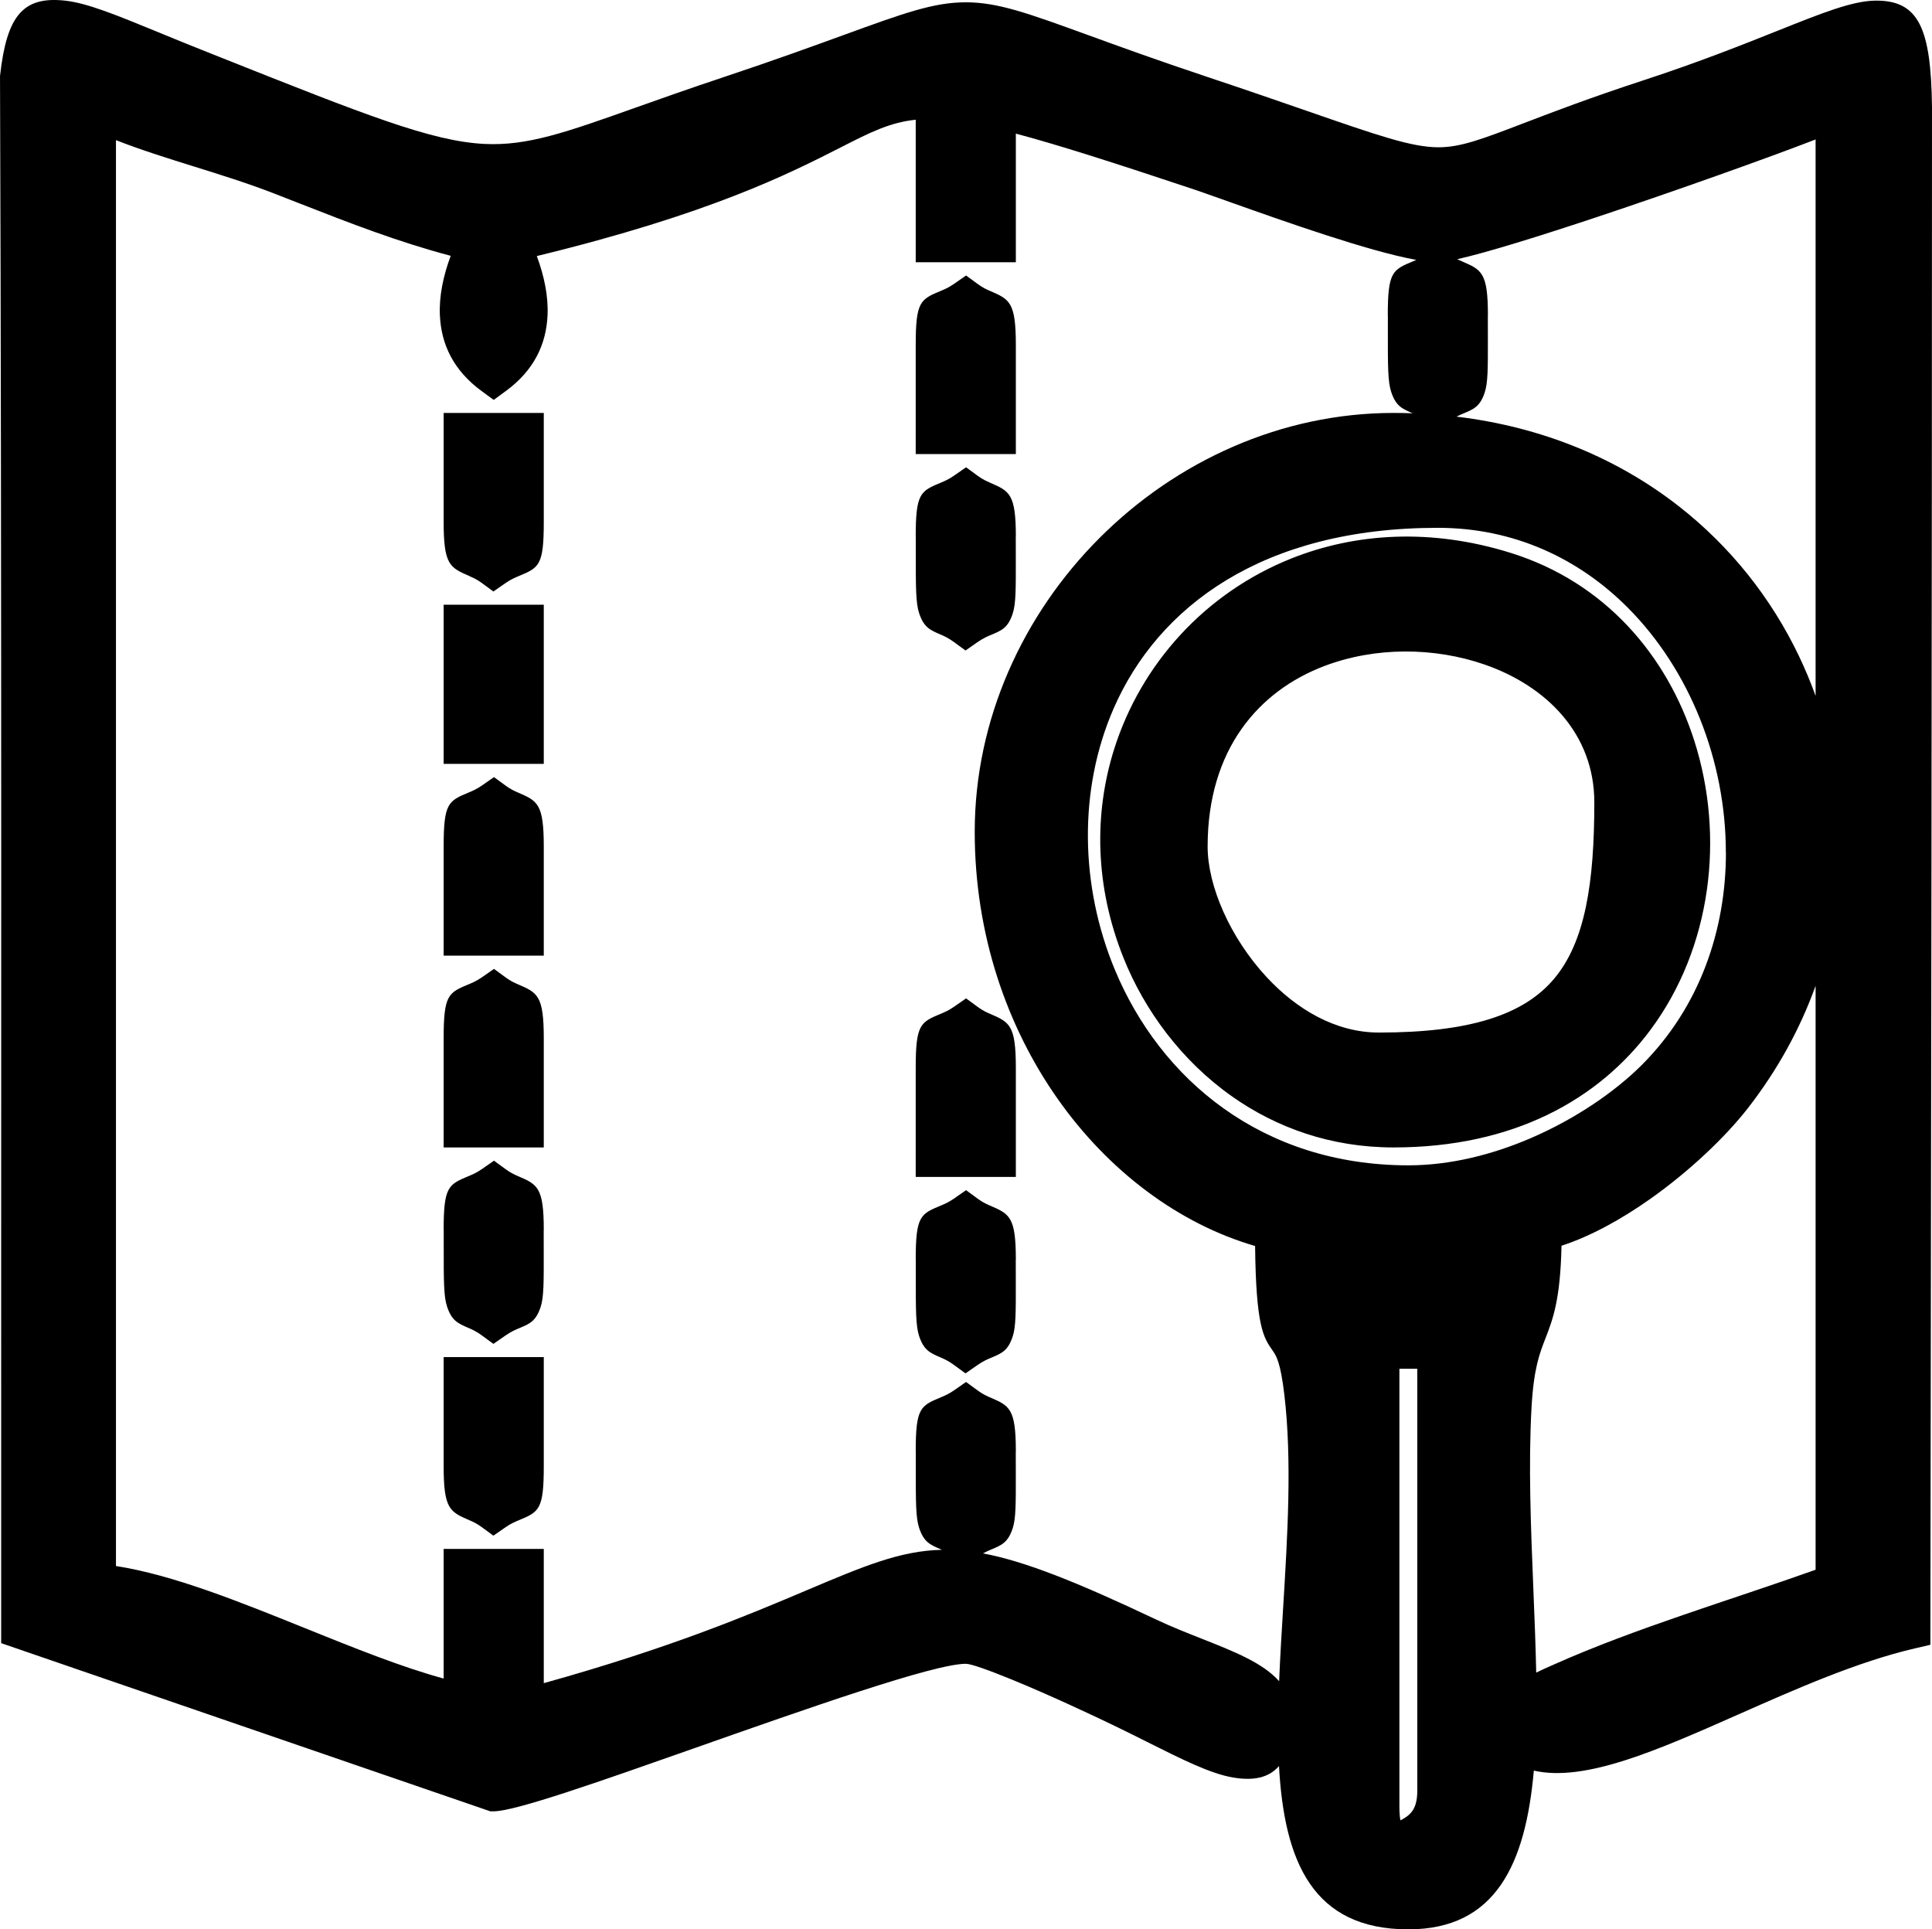 <?xml version="1.0" encoding="UTF-8"?>
<!DOCTYPE svg PUBLIC "-//W3C//DTD SVG 1.1//EN" "http://www.w3.org/Graphics/SVG/1.1/DTD/svg11.dtd">
<!-- Creator: CorelDRAW 2019 (64 Bit) -->
<svg xmlns="http://www.w3.org/2000/svg" xml:space="preserve" width="35.236mm" height="35.186mm" version="1.1" style="shape-rendering:geometricPrecision; text-rendering:geometricPrecision; image-rendering:optimizeQuality; fill-rule:evenodd; clip-rule:evenodd"
viewBox="0 0 10685.18 10670.11"
 xmlns:xlink="http://www.w3.org/1999/xlink">
 <defs>
  <style type="text/css">
   <![CDATA[
    .fil0 {fill:black}
   ]]>
  </style>
 </defs>
 <g id="Camada_x0020_1">
  <path class="fil0" d="M7739.6 9985.26c0,40.91 1.94,65.14 5.97,82.21 47.67,-26.47 92.94,-52.89 92.94,-163.78l0 -2334 -98.92 0 0 2415.57zm-2674.72 -6936.12l0.06 -80.57 -0.45 0c0,-241.44 26.02,-252.33 140.19,-299.79 18.01,-7.49 41.82,-17.41 71.84,-38.27l66.47 -46.18 65.47 47.94c26.29,19.26 49.25,29.2 67.11,36.91l0 0.42c108.32,46.85 142.71,61.77 142.71,298.97l-0.45 0 0.18 112.41c0.39,180.61 0.58,259.18 -17.5,313.47 -25.96,77.87 -59.95,92.04 -119.99,117.11 -18.13,7.55 -42.42,17.71 -74.27,39.82l-66.47 46.21 -65.47 -47.97c-30.26,-22.14 -54.68,-32.66 -72.87,-40.48 -58.31,-25.14 -92.1,-39.66 -117.96,-117.39 -18.86,-56.68 -18.77,-141.74 -18.59,-342.61zm0 3997.88l0.06 -80.57 -0.45 0c0,-241.47 26.02,-252.3 140.16,-299.76 18.04,-7.52 41.82,-17.41 71.87,-38.3l66.47 -46.21 65.47 47.97c27.69,20.29 49.88,29.9 67.14,37.36 108.29,46.82 142.68,61.71 142.68,298.94l-0.45 0 0.18 112.41c0.39,180.61 0.58,259.18 -17.5,313.47 -25.93,77.84 -59.95,92.04 -119.99,117.11 -18.13,7.55 -42.42,17.71 -74.27,39.82l-66.47 46.18 -65.47 -47.94c-30.26,-22.14 -54.68,-32.66 -72.87,-40.48 -58.31,-25.14 -92.1,-39.69 -117.96,-117.39 -18.86,-56.68 -18.77,-141.74 -18.59,-342.61zm-2610.86 -163.18l0.06 -80.57 -0.45 0c0,-241.47 26.02,-252.3 140.16,-299.76 18.04,-7.49 41.82,-17.41 71.87,-38.27l66.47 -46.15 65.47 47.91c27.69,20.26 49.85,29.87 67.11,37.33 108.32,46.79 142.71,61.65 142.71,298.94l-0.45 0 0.18 112.41c0.39,180.61 0.58,259.18 -17.5,313.47 -25.96,77.87 -59.95,92.04 -119.99,117.11 -18.13,7.55 -42.42,17.71 -74.27,39.82l-66.47 46.18 -65.47 -47.94c-30.26,-22.14 -54.68,-32.66 -72.87,-40.48 -58.31,-25.14 -92.1,-39.66 -117.96,-117.39 -18.86,-56.68 -18.77,-141.74 -18.59,-342.61zm2610.86 1223.84l0.06 -80.57 -0.45 0c0,-241.44 26.02,-252.33 140.19,-299.79 18.01,-7.49 41.85,-17.41 71.84,-38.24l66.44 -46.18 65.5 47.94c27.69,20.26 49.88,29.87 67.11,37.33 108.32,46.79 142.71,61.65 142.71,298.94l-0.45 0 0.18 112.41c0.39,180.61 0.55,259.21 -17.5,313.47 -25.96,77.9 -59.95,92.04 -119.99,117.11 -11.89,4.97 -26.44,11.07 -44.06,20.92 231.32,43.12 518.46,157.75 959.9,366.66 80.88,38.27 167.12,72.35 247.75,104.2 182.07,71.93 340.48,134.55 430.28,235.9 5.4,-131 13.77,-267.77 22.23,-406.68 24.23,-397.28 49.61,-813.12 6.85,-1175.81 -21.65,-183.92 -45.03,-217.4 -66.11,-247.57 -49.03,-70.23 -91.1,-130.55 -95.86,-576.77 -420.66,-122.33 -809.42,-412.32 -1092.26,-814.25 -281.08,-399.47 -458.39,-910.16 -458.39,-1476.35 0,-623.23 267.74,-1202.61 690.89,-1625.73 423.12,-423.15 1002.5,-690.89 1625.73,-690.89 35.54,0 70.72,0.64 105.62,1.88l-0.79 -0.33c-58.31,-25.08 -92.1,-39.6 -117.96,-117.36 -18.86,-56.68 -18.77,-141.74 -18.59,-342.61l0.06 -80.57 -0.45 0c0,-241.44 26.02,-252.33 140.19,-299.79 5.37,-2.24 11.25,-4.67 17.68,-7.55 -264.73,-47.58 -733.43,-214.12 -1031.28,-319.96 -92.1,-32.72 -168.73,-59.95 -201.05,-70.72 -438.92,-146.29 -749.93,-245.96 -982.61,-307.7l0 711.48 -113.72 0 -440.07 0 0 -788.29c-143.34,14.71 -252.97,70.54 -414.3,152.71 -286.57,145.98 -721.51,367.56 -1681.29,601.22 41.15,111.56 64.2,222.28 59.31,328.17 -7.37,159.78 -74.57,303.97 -230.62,418.3l-67.08 49.16 -67.08 -49.16c-156.05,-114.32 -223.25,-258.52 -230.62,-418.3 -4.94,-106.32 18.32,-217.49 59.77,-329.48 -295.33,-78.42 -554.46,-179.7 -837.44,-290.3l-142.19 -55.55c-143.68,-55.62 -295.09,-102.89 -442.83,-148.98 -147.59,-46.06 -291.72,-91.03 -428.82,-144.95l0 7885.71c314.71,48.79 681.76,196.87 1046.14,343.88 267.34,107.86 533.2,215.09 766.18,278.41l0 -716.93 553.79 0 0 742.47c704.62,-196.41 1136.17,-379.15 1449.09,-511.67 318.38,-134.79 521.92,-220.98 752.81,-225.83l-7.85 -3.4c-58.31,-25.14 -92.1,-39.57 -117.99,-117.39 -18.86,-56.68 -18.77,-141.74 -18.59,-342.61zm2994.95 -6674.18c9.92,5.06 18.77,8.89 26.59,12.28 108.32,46.79 142.71,61.65 142.71,298.94l-0.45 0 0.18 112.41c0.39,180.61 0.58,259.18 -17.5,313.47l0 0.45c-25.78,77.27 -59.86,91.58 -119.99,116.63 -10.01,4.18 -21.89,9.16 -35.93,16.5 484.16,58.13 897.79,236.77 1228.27,494.59 288.27,224.92 512.7,510.09 664.99,828.04 34.69,72.38 65.62,146.5 92.73,221.89l0 -3077.37c-262.64,101.5 -763.45,280.47 -1206.83,428.27 -319.62,106.53 -612.89,197.5 -774.76,233.89zm-5166.13 2791.05l-440.07 0 0 -880.17 553.79 0 0 880.17 -113.72 0zm2170.79 -1827.12l0 -489.53c0,-241.47 26.02,-252.3 140.16,-299.76 18.04,-7.52 41.82,-17.41 71.87,-38.3l66.47 -46.21 65.47 47.97c27.69,20.29 49.88,29.9 67.14,37.36 108.29,46.82 142.68,61.71 142.68,298.94l0 603.25 -553.79 0 0 -113.72zm0 3997.88l0 -489.53c0,-241.47 26.02,-252.3 140.16,-299.76 18.04,-7.52 41.82,-17.41 71.87,-38.3l66.47 -46.21 65.47 47.97c27.69,20.29 49.88,29.9 67.14,37.36 108.29,46.82 142.68,61.71 142.68,298.94l0 603.25 -553.79 0 0 -113.72zm-2610.86 -1223.81l0 -489.56c0,-241.47 26.02,-252.3 140.16,-299.76 18.04,-7.49 41.82,-17.41 71.87,-38.27l66.47 -46.15 65.47 47.91c27.69,20.26 49.85,29.87 67.11,37.33 108.32,46.79 142.71,61.65 142.71,298.94l0 603.28 -553.79 0 0 -113.72zm0 1060.66l0 -489.56c0,-241.47 26.02,-252.3 140.16,-299.76 18.04,-7.49 41.82,-17.41 71.87,-38.27l66.47 -46.15 65.47 47.91c27.69,20.26 49.85,29.87 67.11,37.33 108.32,46.79 142.71,61.65 142.71,298.94l0 603.28 -553.79 0 0 -113.72zm142.68 -3046.23c-108.29,-46.88 -142.68,-61.77 -142.68,-298.97l0 -603.25 553.79 0 0 603.25c0,241.47 -26.02,252.3 -140.16,299.76 -18.04,7.52 -41.82,17.44 -71.87,38.3l-66.5 46.25 -65.44 -48c-26.29,-19.26 -49.25,-29.2 -67.14,-36.91l0 -0.42zm0.03 5221.72c-108.32,-46.79 -142.71,-61.65 -142.71,-298.94l0 -603.28 553.79 0 0 603.28c0,241.41 -26.02,252.3 -140.16,299.76 -18.04,7.49 -41.85,17.44 -71.87,38.27l-66.5 46.15 -65.44 -47.91c-27.69,-20.26 -49.88,-29.87 -67.11,-37.33zm4726.46 -4723.55c-360.07,137.25 -643.85,459.05 -643.85,997.83 0,217.76 124.27,504.24 326.51,722.06 165.15,177.82 381.18,306.49 620.44,306.49 502.6,0 801.87,-97.46 970.27,-298.67 170.91,-204.18 221.46,-528.47 221.46,-974.63 0,-378.78 -264.07,-642.25 -604.85,-761.24 -139.68,-48.73 -291.9,-73.66 -444.56,-72.9 -151.65,0.76 -304.13,27.23 -445.41,81.06zm1804.83 2012.25c-285.48,383.09 -755.36,649.52 -1420.16,649.52 -347.43,0 -648.25,-109.53 -892.79,-281.66 -280.02,-197.05 -485.41,-476.98 -601.52,-767.88 -158.54,-397.19 -162.9,-797.26 -51.92,-1151 74.72,-238.14 201.63,-455.17 368.75,-636.06 167.09,-180.83 374.96,-325.99 611.62,-420.45 355.34,-141.86 774.46,-168.85 1216.5,-30.14 519.98,163.18 862.22,567.25 1012.72,1038.68 84.45,264.58 108.35,550.39 69.08,826.1 -39.48,277.29 -142.77,545.42 -312.28,772.88zm-2961.29 -332.18c251.18,603.28 813.25,1080.62 1622.73,1080.62 232.56,0 464.91,-59.35 674.42,-149.2 252.33,-108.2 470.33,-259.73 616.04,-405.2 320.99,-320.53 466,-746.68 466,-1175.9l-0.45 0c0,-252.27 -49.55,-504.84 -142.4,-737.4 -92.67,-232.07 -228.59,-444.8 -401.47,-617.92 -267.46,-267.86 -624.93,-440.07 -1048.96,-440.07 -968.51,0 -1547.04,435.25 -1793.16,999.2 -98.19,224.98 -144.47,470.7 -142.31,717.63 2.15,247.57 53.25,496.87 149.56,728.25zm3875.09 87.73c-84.94,236.05 -209.45,465.15 -376.12,678.79 -122.54,157.11 -321.38,346.88 -539.99,501.02 -157.51,111.11 -327.11,205.09 -489.14,257.76 -6.55,300.37 -47.88,406.77 -90.03,515.28 -31.63,81.45 -63.89,164.48 -75.9,380.6 -17.65,317.98 -3.61,662.56 9.92,996.04 6.58,161.6 13.04,320.71 16.01,468.79 27.23,-13.52 59.59,-27.81 98.22,-44.85 449.41,-200.75 978.3,-356.53 1447.03,-523.98l0 -3229.45zm-1558.38 4340.33c-45.64,517.94 -211.48,877.87 -693.98,877.87 -527.65,0 -686.43,-373.11 -715.45,-903.07 -57.13,65.96 -142.43,82.21 -253.85,63.41 -125.03,-21.11 -282.44,-100.04 -477.31,-197.72 -50.4,-25.26 -103.38,-51.86 -180.19,-89.09 -91.25,-44.24 -356.68,-169.73 -574.2,-258.12 -118.66,-48.22 -216.85,-84.03 -246.69,-84.03 -175.79,0 -880.38,248.18 -1506.83,468.82 -518.55,182.65 -985.43,347.1 -1104.03,347.1l-18.8 0 -18.07 -6.22 -2687.22 -923.78c-1.09,-2888.6 3.79,-5778.6 -6.43,-8667.05l0.45 -3.85c36.94,-329.08 126.3,-439.13 361.01,-412.75 122.18,13.71 281.81,79.3 512.61,174.06 76.24,31.3 160.33,65.83 242.48,98.49l105.32 41.91c800.05,318.26 1164.01,463.12 1457.16,477.86 237.81,11.95 450.81,-63.74 841.45,-202.6 132.28,-47 285.17,-101.38 490.32,-169.73 272.16,-90.67 487.2,-168.91 657.23,-230.74 330.3,-120.12 495.57,-180.22 673.36,-180.22 177.79,0 343,60.1 673.36,180.22 170.06,61.83 385.21,140.1 657.23,230.74 222.22,74.02 404.32,137.16 556.09,189.74 392.79,136.07 577.08,199.96 724.36,201.14 124.06,1 245.33,-45.43 473.43,-132.79 158.66,-60.77 366.38,-140.37 664.5,-237.99 309.01,-101.16 549.57,-197.32 739.41,-273.1 247.72,-98.95 414.45,-165.57 541.36,-167.18 242.02,-3.12 308.46,154.23 314.07,587.6 0,2834.99 -5.12,5670.22 -8.95,8505.21l-87.37 20.38c-317.2,73.9 -657.62,224.61 -974.24,364.71 -446.71,197.69 -849.18,375.78 -1131.59,310.77z"/>
 </g>
</svg>

